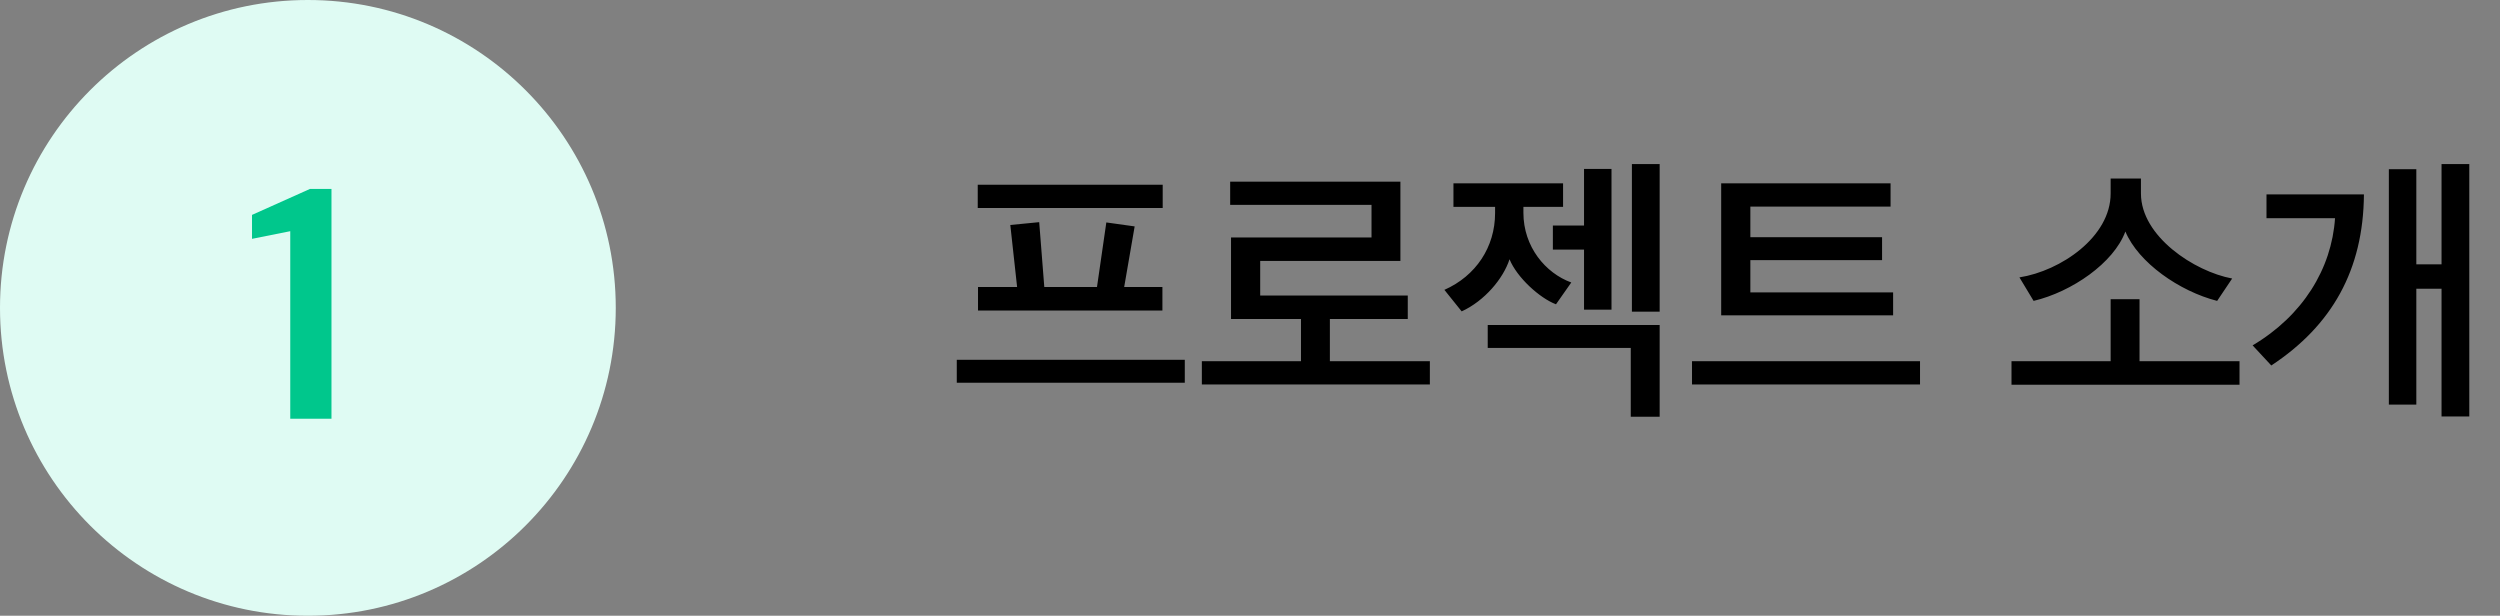 <svg width="203" height="50" viewBox="0 0 203 50" fill="none" xmlns="http://www.w3.org/2000/svg">
<rect x="0" y="0" width="203" height="50" fill="#808080" stroke="none"/>
<path d="M94.388 25.215H79.415V23.306H82.589L82.037 18.269L84.383 18.039L84.797 23.306H89.075L89.834 18.062L92.134 18.384L91.283 23.306H94.388V25.215ZM96.205 31.08H77.69V29.217H96.205V31.08ZM94.411 16.889H79.392V15.003H94.411V16.889ZM114.311 25.905H107.986V29.332H116.105V31.218H97.59V29.332H105.64V25.905H99.959V19.281H111.367V16.636H99.89V14.75H113.713V21.19H102.328V23.996H114.311V25.905ZM126.921 16.797H123.701V17.28C123.701 20.04 125.495 22.179 127.588 22.938L126.346 24.709C125.012 24.203 123.172 22.524 122.574 21.052C122.068 22.616 120.55 24.433 118.687 25.284L117.284 23.536C119.837 22.409 121.401 20.063 121.401 17.303V16.797H118.02V14.888H126.921V16.797ZM120.803 26.388H134.764V33.84H132.418V28.251H120.803V26.388ZM130.854 25.146H128.623V20.27H126.093V18.315H128.623V13.715H130.854V25.146ZM134.764 25.307H132.51V13.324H134.764V25.307ZM152.824 21.121H142.129V23.743H153.721V25.606H139.76V14.888H153.514V16.774H142.129V19.258H152.824V21.121ZM155.906 29.332V31.218H137.391V29.332H155.906ZM181.251 22.616L180.032 24.433C176.973 23.651 173.638 21.328 172.58 18.798C171.637 21.351 168.233 23.697 165.128 24.433L163.978 22.524C167.336 21.995 171.384 19.235 171.384 15.716V14.497H173.845V15.716C173.845 19.189 178.169 22.041 181.251 22.616ZM181.849 31.241H163.334V29.332H171.384V24.295H173.73V29.332H181.849V31.241ZM200.507 33.817H198.253V23.444H196.206V32.851H193.975V13.738H196.206V21.466H198.253V13.324H200.507V33.817ZM191.951 15.785C191.905 21.926 189.352 26.434 184.43 29.677L182.912 28.044C186.983 25.629 189.329 21.834 189.605 17.717H184.039V15.785H191.951Z" fill="black"/>
<circle cx="25" cy="25" r="25" fill="#DFFBF3"/>
<path d="M23.569 34.001V18.773L20.463 19.394V17.45L25.162 15.344H26.916V34.001H23.569Z" fill="#00C78C"/>
</svg>

